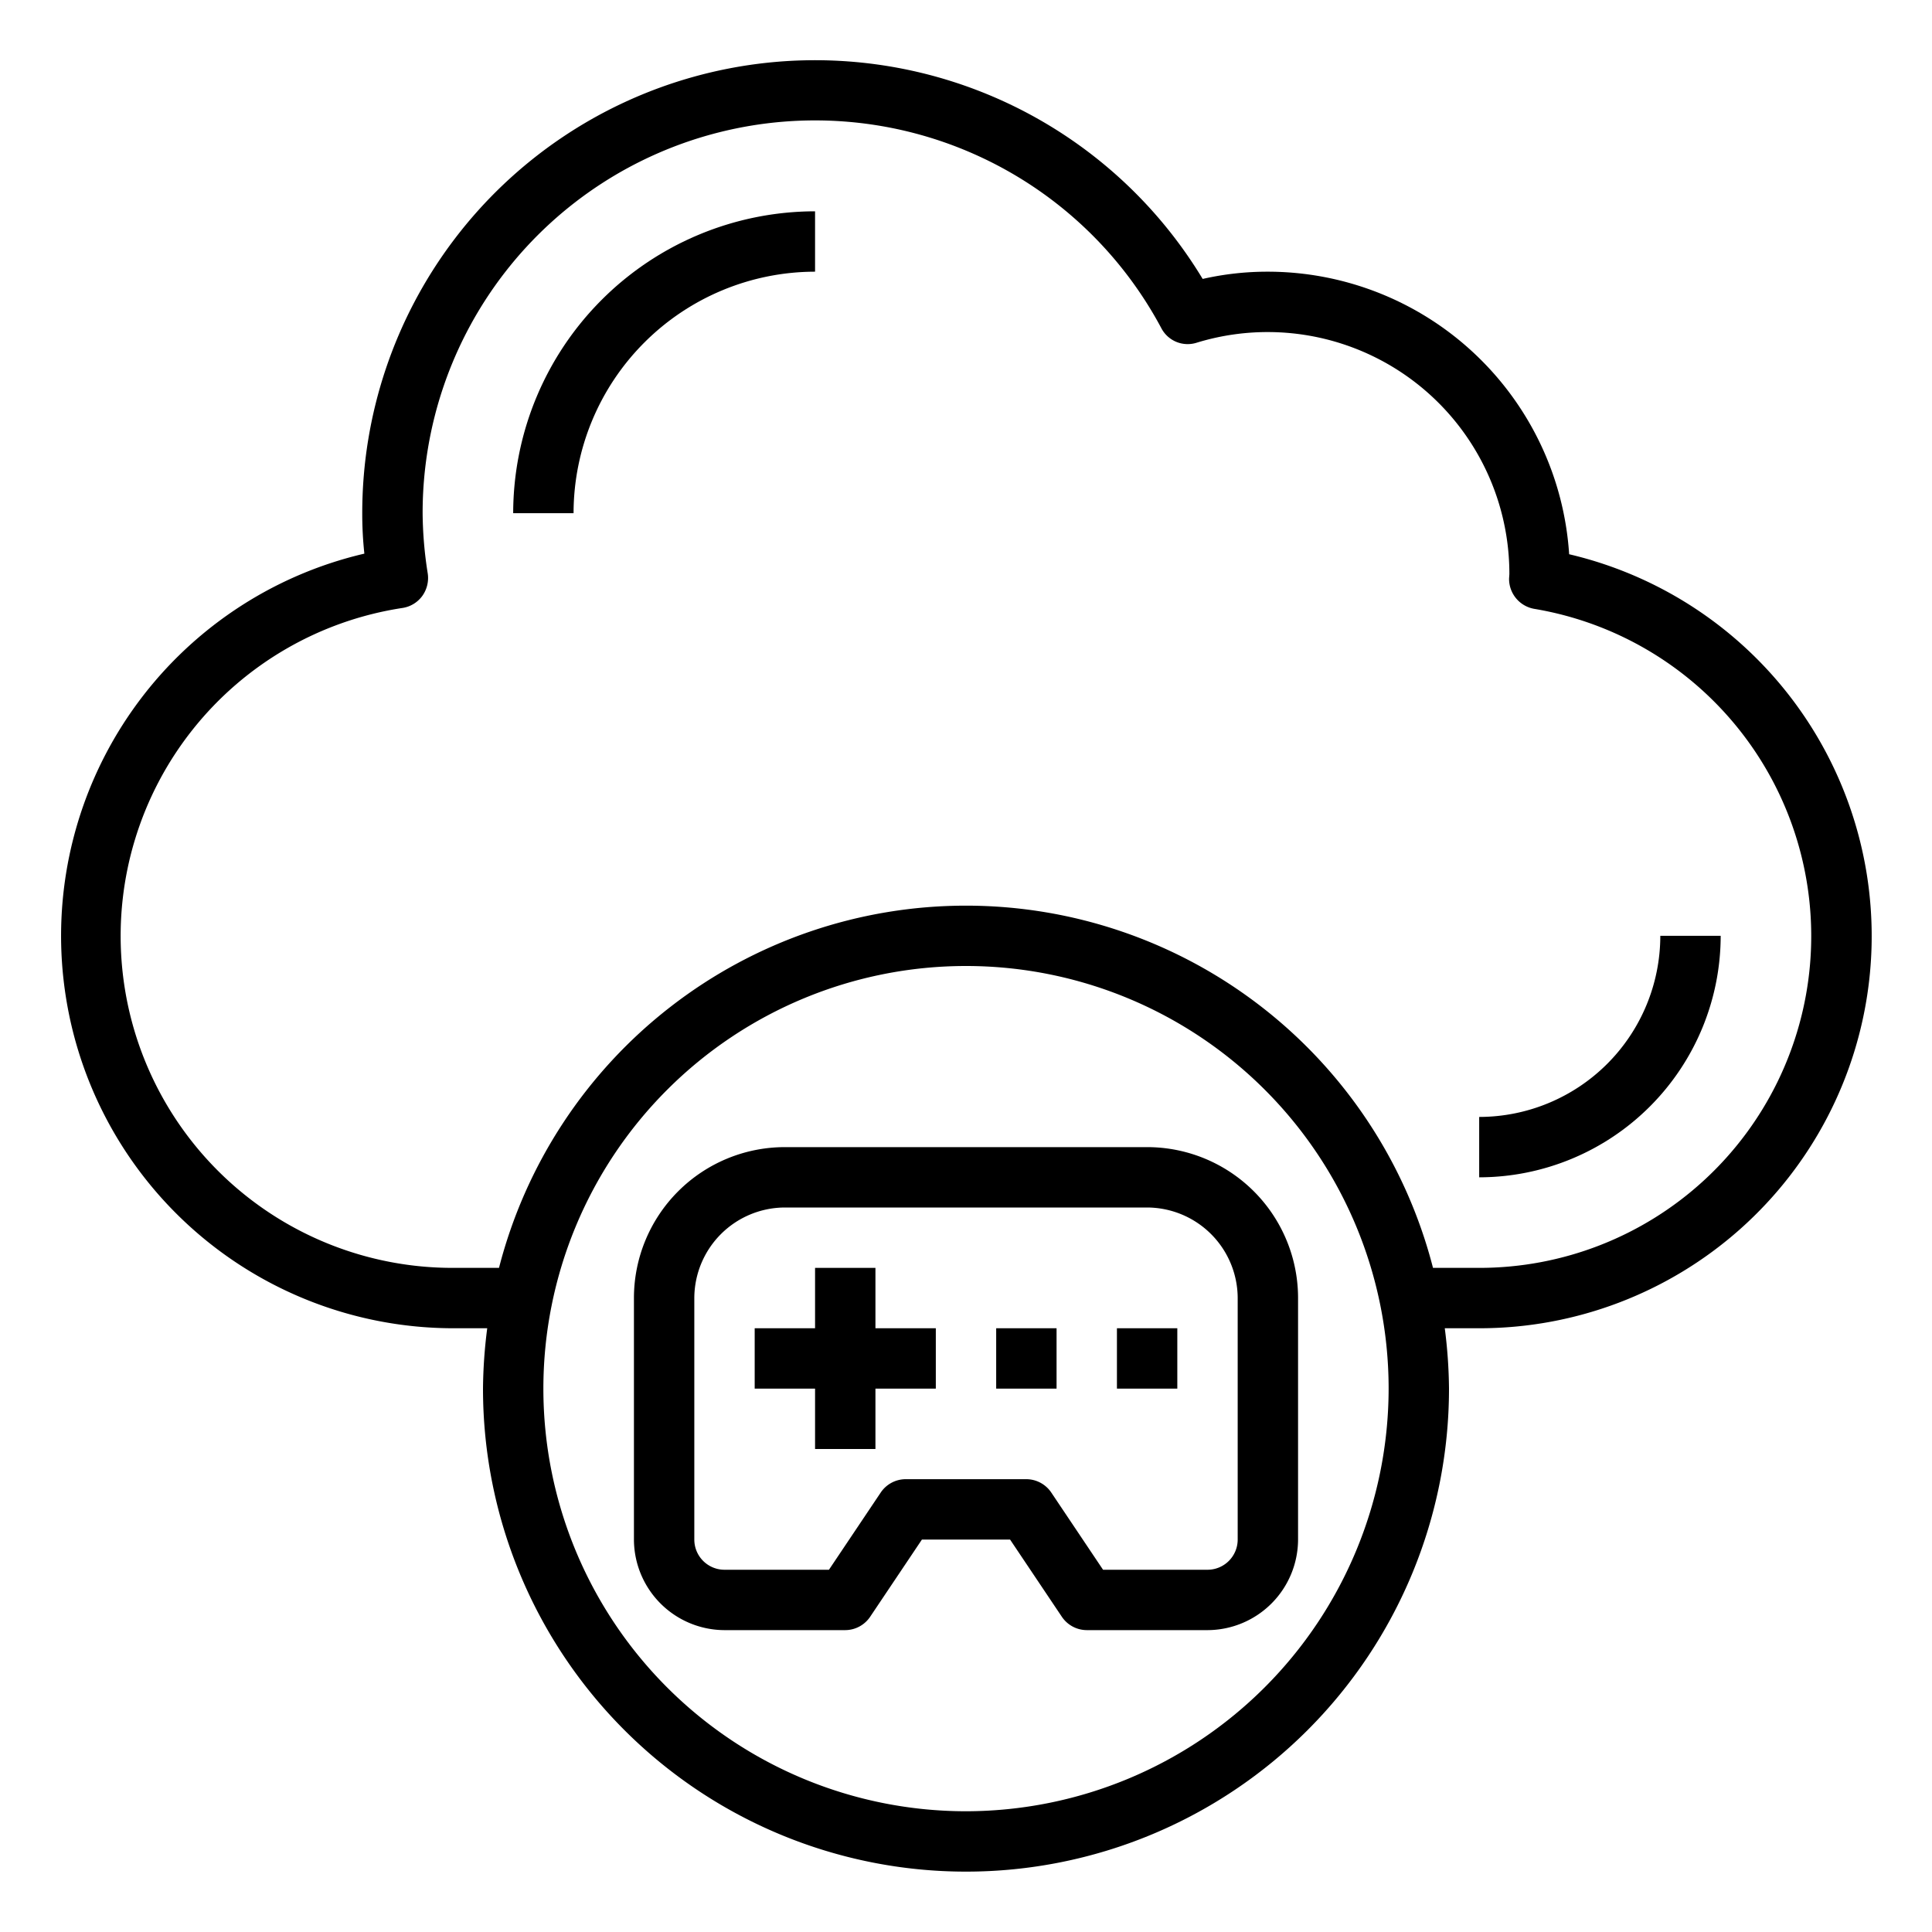 <svg xmlns="http://www.w3.org/2000/svg" viewBox="0 0 64 64" x="0px" y="0px"><g data-name="Cloud-Gaming-Game-Cloud Computing-Data"><polygon points="29 42 27 42 27 44 25 44 25 46 27 46 27 48 29 48 29 46 31 46 31 44 29 44 29 42"></polygon><rect x="37" y="44" width="2" height="2"></rect><rect x="33" y="44" width="2" height="2"></rect><path d="M51.98,18.36A10.01,10.01,0,0,0,42,9a9.663,9.663,0,0,0-2.16.24A15,15,0,0,0,12,17a12.283,12.283,0,0,0,.07,1.34A13,13,0,0,0,15,44h1.14A16.515,16.515,0,0,0,16,46a16,16,0,0,0,32,0,16.515,16.515,0,0,0-.14-2H49a12.992,12.992,0,0,0,2.98-25.64ZM32,60A14,14,0,1,1,46,46,14.015,14.015,0,0,1,32,60ZM49,42H47.47a15.972,15.972,0,0,0-30.94,0H15a10.993,10.993,0,0,1-1.67-21.86,1,1,0,0,0,.66-.4,1.021,1.021,0,0,0,.18-.74A13.276,13.276,0,0,1,14,17a13,13,0,0,1,24.47-6.13.984.984,0,0,0,1.18.48A8.008,8.008,0,0,1,50,19.01c0,.03-.01.14-.01.17a1.007,1.007,0,0,0,.84.99A10.991,10.991,0,0,1,49,42Z"></path><path d="M38,38H26a5,5,0,0,0-5,5v8a3.009,3.009,0,0,0,3,3h4a1,1,0,0,0,.83-.45L30.54,51h2.92l1.71,2.55A1,1,0,0,0,36,54h4a3.009,3.009,0,0,0,3-3V43A5,5,0,0,0,38,38Zm3,13a1,1,0,0,1-1,1H36.54l-1.71-2.55A1,1,0,0,0,34,49H30a1,1,0,0,0-.83.45L27.46,52H24a1,1,0,0,1-1-1V43a3.009,3.009,0,0,1,3-3H38a3.009,3.009,0,0,1,3,3Z"></path><path d="M17,17h2a8.009,8.009,0,0,1,8-8V7A10.011,10.011,0,0,0,17,17Z"></path><path d="M55,31a6.006,6.006,0,0,1-6,6v2a8.009,8.009,0,0,0,8-8Z"></path></g></svg>